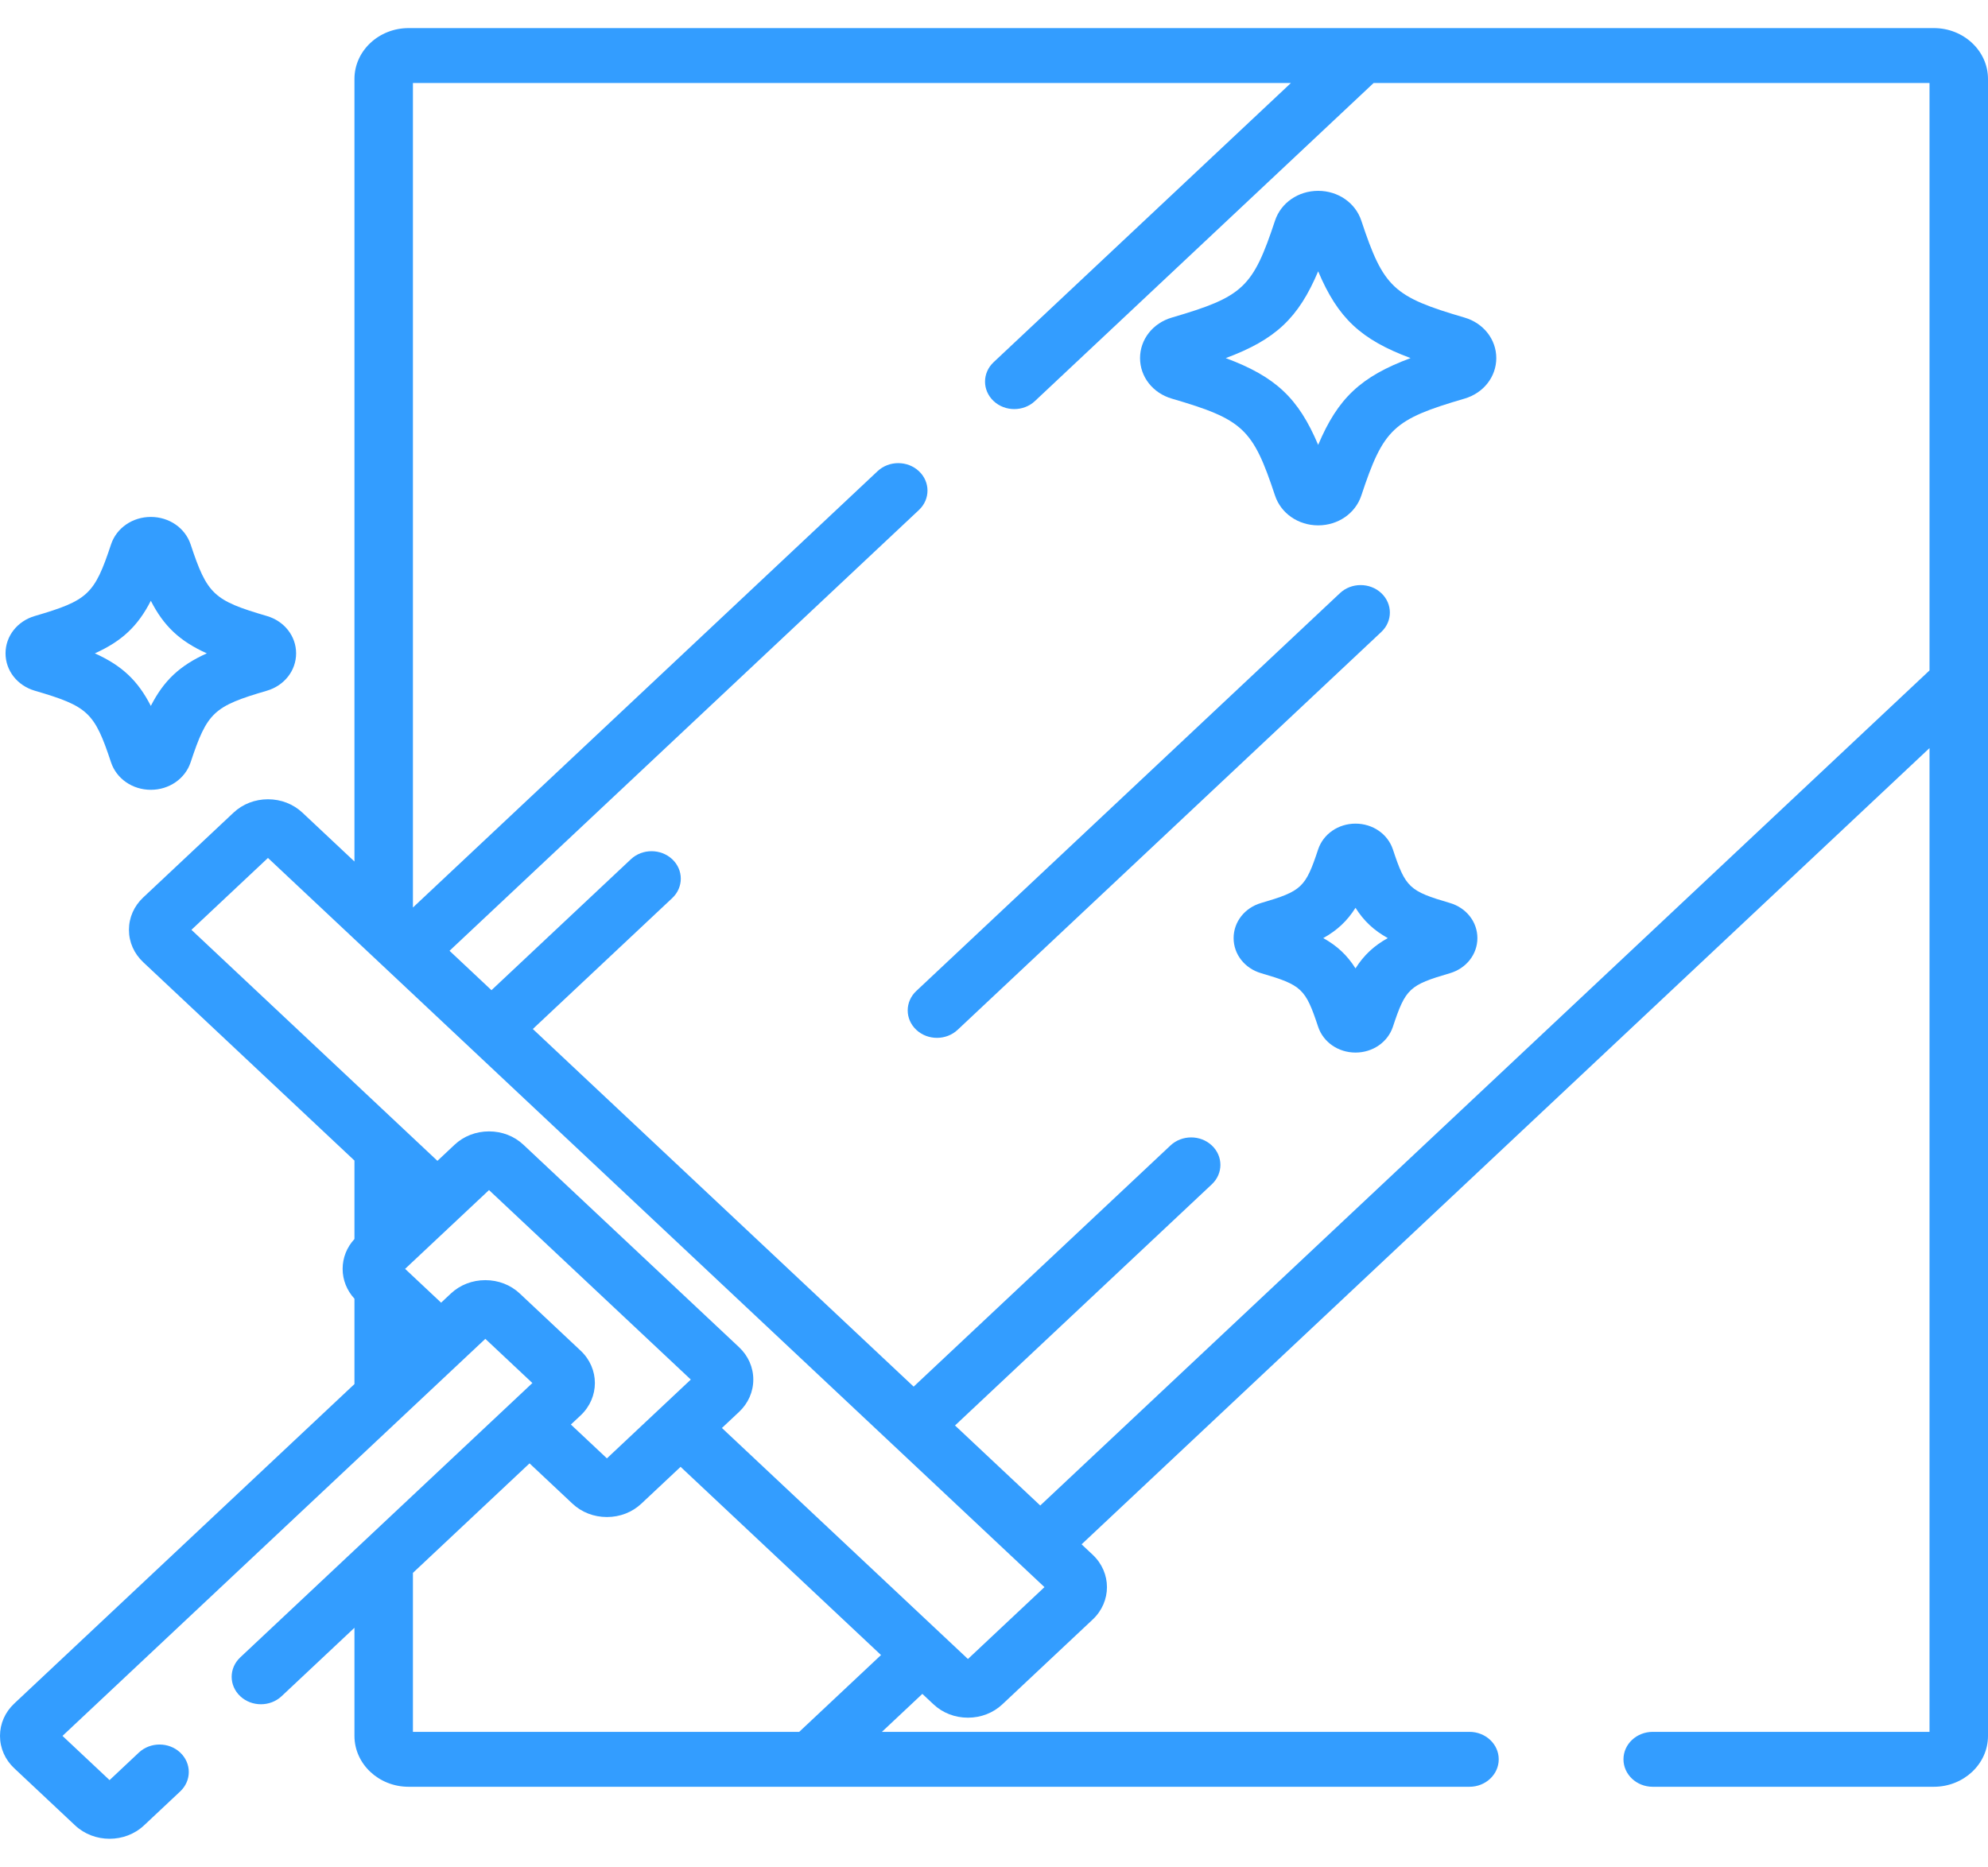 <svg width="115" height="108" viewBox="0 0 115 108" fill="none" xmlns="http://www.w3.org/2000/svg">
<g clip-path="url(#clip0_1_1337)">
<path d="M111.867 1.625H23.637C21.91 1.625 20.504 2.945 20.504 4.567V49.839L17.495 47.013C16.963 46.514 16.256 46.239 15.502 46.239C14.748 46.239 14.04 46.514 13.508 47.013L8.284 51.919C7.752 52.419 7.459 53.084 7.459 53.792C7.459 54.5 7.752 55.164 8.284 55.664L20.504 67.14V71.678C20.063 72.157 19.82 72.763 19.82 73.405C19.82 74.047 20.063 74.652 20.504 75.132V80.07L0.825 98.551C0.293 99.05 0 99.715 0 100.424C0 101.132 0.293 101.796 0.824 102.296L4.344 105.601C4.894 106.117 5.616 106.375 6.338 106.375C7.06 106.375 7.782 106.117 8.331 105.601L10.425 103.635C11.086 103.014 11.086 102.009 10.425 101.388C9.765 100.768 8.694 100.768 8.033 101.388L6.338 102.981L3.615 100.424L28.075 77.453L30.797 80.01L13.897 95.882C13.236 96.502 13.236 97.508 13.897 98.128C14.557 98.748 15.628 98.748 16.289 98.128L20.504 94.169V100.424C20.504 102.046 21.909 103.367 23.637 103.367H85.005C85.939 103.367 86.697 102.655 86.697 101.778C86.697 100.901 85.939 100.19 85.005 100.19H51.016L53.355 97.993L53.999 98.596C54.53 99.096 55.238 99.37 55.992 99.37C56.746 99.37 57.454 99.096 57.985 98.596L63.21 93.69C64.309 92.657 64.309 90.978 63.21 89.945L62.567 89.341L111.617 43.277V100.19H95.605C94.671 100.19 93.913 100.901 93.913 101.778C93.913 102.655 94.671 103.367 95.605 103.367H111.867C113.594 103.367 115 102.047 115 100.424V4.567C115 2.945 113.594 1.625 111.867 1.625ZM30.068 74.832C29.537 74.332 28.829 74.058 28.075 74.058C27.321 74.058 26.613 74.332 26.081 74.832L25.517 75.361L23.434 73.405L28.288 68.847L39.961 79.809L35.108 84.368L33.024 82.411L33.588 81.882C34.687 80.849 34.687 79.17 33.588 78.138L30.068 74.832ZM46.232 100.19H23.887V90.992L30.632 84.657L33.114 86.988C33.646 87.488 34.354 87.762 35.108 87.762C35.862 87.762 36.569 87.488 37.101 86.988L39.37 84.858L50.964 95.746L46.232 100.19ZM55.992 95.975L41.761 82.611L42.752 81.681C43.283 81.182 43.576 80.517 43.576 79.809C43.576 79.101 43.283 78.436 42.752 77.937L30.281 66.226C29.75 65.726 29.042 65.452 28.288 65.452C27.534 65.452 26.826 65.726 26.295 66.226L25.304 67.156L11.074 53.791L15.501 49.633L60.419 91.817L55.992 95.975ZM60.175 87.095L55.245 82.465L70.101 68.513C70.762 67.892 70.762 66.886 70.101 66.266C69.441 65.645 68.37 65.646 67.709 66.266L52.852 80.218L30.822 59.529L38.887 51.955C39.547 51.334 39.547 50.328 38.887 49.708C38.226 49.088 37.155 49.088 36.495 49.708L28.43 57.283L26.004 55.004L53.157 29.504C53.818 28.884 53.818 27.878 53.157 27.258C52.496 26.638 51.425 26.638 50.765 27.258L23.887 52.5V4.802H74.676L57.477 20.954C56.816 21.575 56.816 22.581 57.477 23.201C58.137 23.821 59.208 23.821 59.868 23.201L79.46 4.802H111.617V38.785H111.617L60.175 87.095Z" fill="#339DFF"/>
<path d="M15.435 35.636C12.356 34.736 11.986 34.387 11.027 31.495C10.711 30.544 9.786 29.905 8.725 29.905C7.663 29.905 6.738 30.544 6.423 31.496C5.464 34.387 5.093 34.735 2.015 35.636C1.001 35.932 0.32 36.8 0.32 37.797C0.32 38.794 1.001 39.663 2.014 39.959C5.093 40.86 5.464 41.208 6.422 44.099C6.738 45.051 7.663 45.691 8.725 45.691C9.786 45.691 10.711 45.051 11.027 44.1C11.986 41.208 12.356 40.86 15.434 39.96C16.448 39.664 17.129 38.795 17.129 37.797C17.129 36.8 16.448 35.932 15.435 35.636ZM8.725 40.838C7.974 39.37 7.051 38.503 5.487 37.797C7.051 37.092 7.974 36.225 8.725 34.756C9.476 36.225 10.399 37.092 11.963 37.797C10.399 38.503 9.476 39.37 8.725 40.838Z" fill="#339DFF"/>
<path d="M84.719 18.372C80.591 17.165 80.034 16.641 78.748 12.765C78.406 11.733 77.403 11.04 76.252 11.04C75.101 11.04 74.097 11.734 73.756 12.765C72.471 16.641 71.913 17.165 67.786 18.372C66.687 18.694 65.948 19.636 65.948 20.716C65.948 21.798 66.687 22.74 67.786 23.061C71.913 24.268 72.471 24.792 73.756 28.667C74.097 29.699 75.101 30.393 76.252 30.393C77.403 30.393 78.406 29.7 78.748 28.668C80.034 24.792 80.591 24.268 84.718 23.061C85.817 22.74 86.556 21.798 86.556 20.716C86.556 19.635 85.817 18.693 84.719 18.372ZM76.252 25.737C75.11 23.033 73.786 21.789 70.906 20.717C73.786 19.644 75.11 18.4 76.252 15.696C77.394 18.4 78.719 19.643 81.598 20.716C78.719 21.789 77.395 23.033 76.252 25.737Z" fill="#339DFF"/>
<path d="M83.871 52.238C81.523 51.551 81.307 51.349 80.576 49.143C80.279 48.249 79.41 47.648 78.412 47.648C77.415 47.648 76.545 48.249 76.249 49.143C75.518 51.349 75.302 51.551 72.954 52.238C72.001 52.516 71.361 53.333 71.361 54.269C71.361 55.207 72.001 56.023 72.953 56.301C75.302 56.988 75.518 57.191 76.249 59.396C76.545 60.291 77.415 60.892 78.412 60.892C79.41 60.892 80.279 60.291 80.576 59.397C81.307 57.191 81.523 56.988 83.87 56.302C84.823 56.024 85.463 55.207 85.463 54.27C85.464 53.333 84.823 52.516 83.871 52.238ZM78.412 56.022C77.933 55.264 77.354 54.719 76.547 54.27C77.354 53.82 77.934 53.276 78.412 52.518C78.891 53.276 79.471 53.82 80.278 54.27C79.471 54.719 78.891 55.264 78.412 56.022Z" fill="#339DFF"/>
<path d="M79.904 34.313C79.244 33.693 78.173 33.693 77.513 34.313L53.004 57.33C52.343 57.95 52.343 58.956 53.004 59.576C53.334 59.886 53.767 60.041 54.2 60.041C54.633 60.041 55.066 59.886 55.396 59.576L79.904 36.56C80.565 35.94 80.565 34.934 79.904 34.313Z" fill="#339DFF"/>
</g>
<defs>
<clipPath id="clip0_1_1337">
<rect width="115" height="108" fill="white"/>
</clipPath>
</defs>
</svg>
